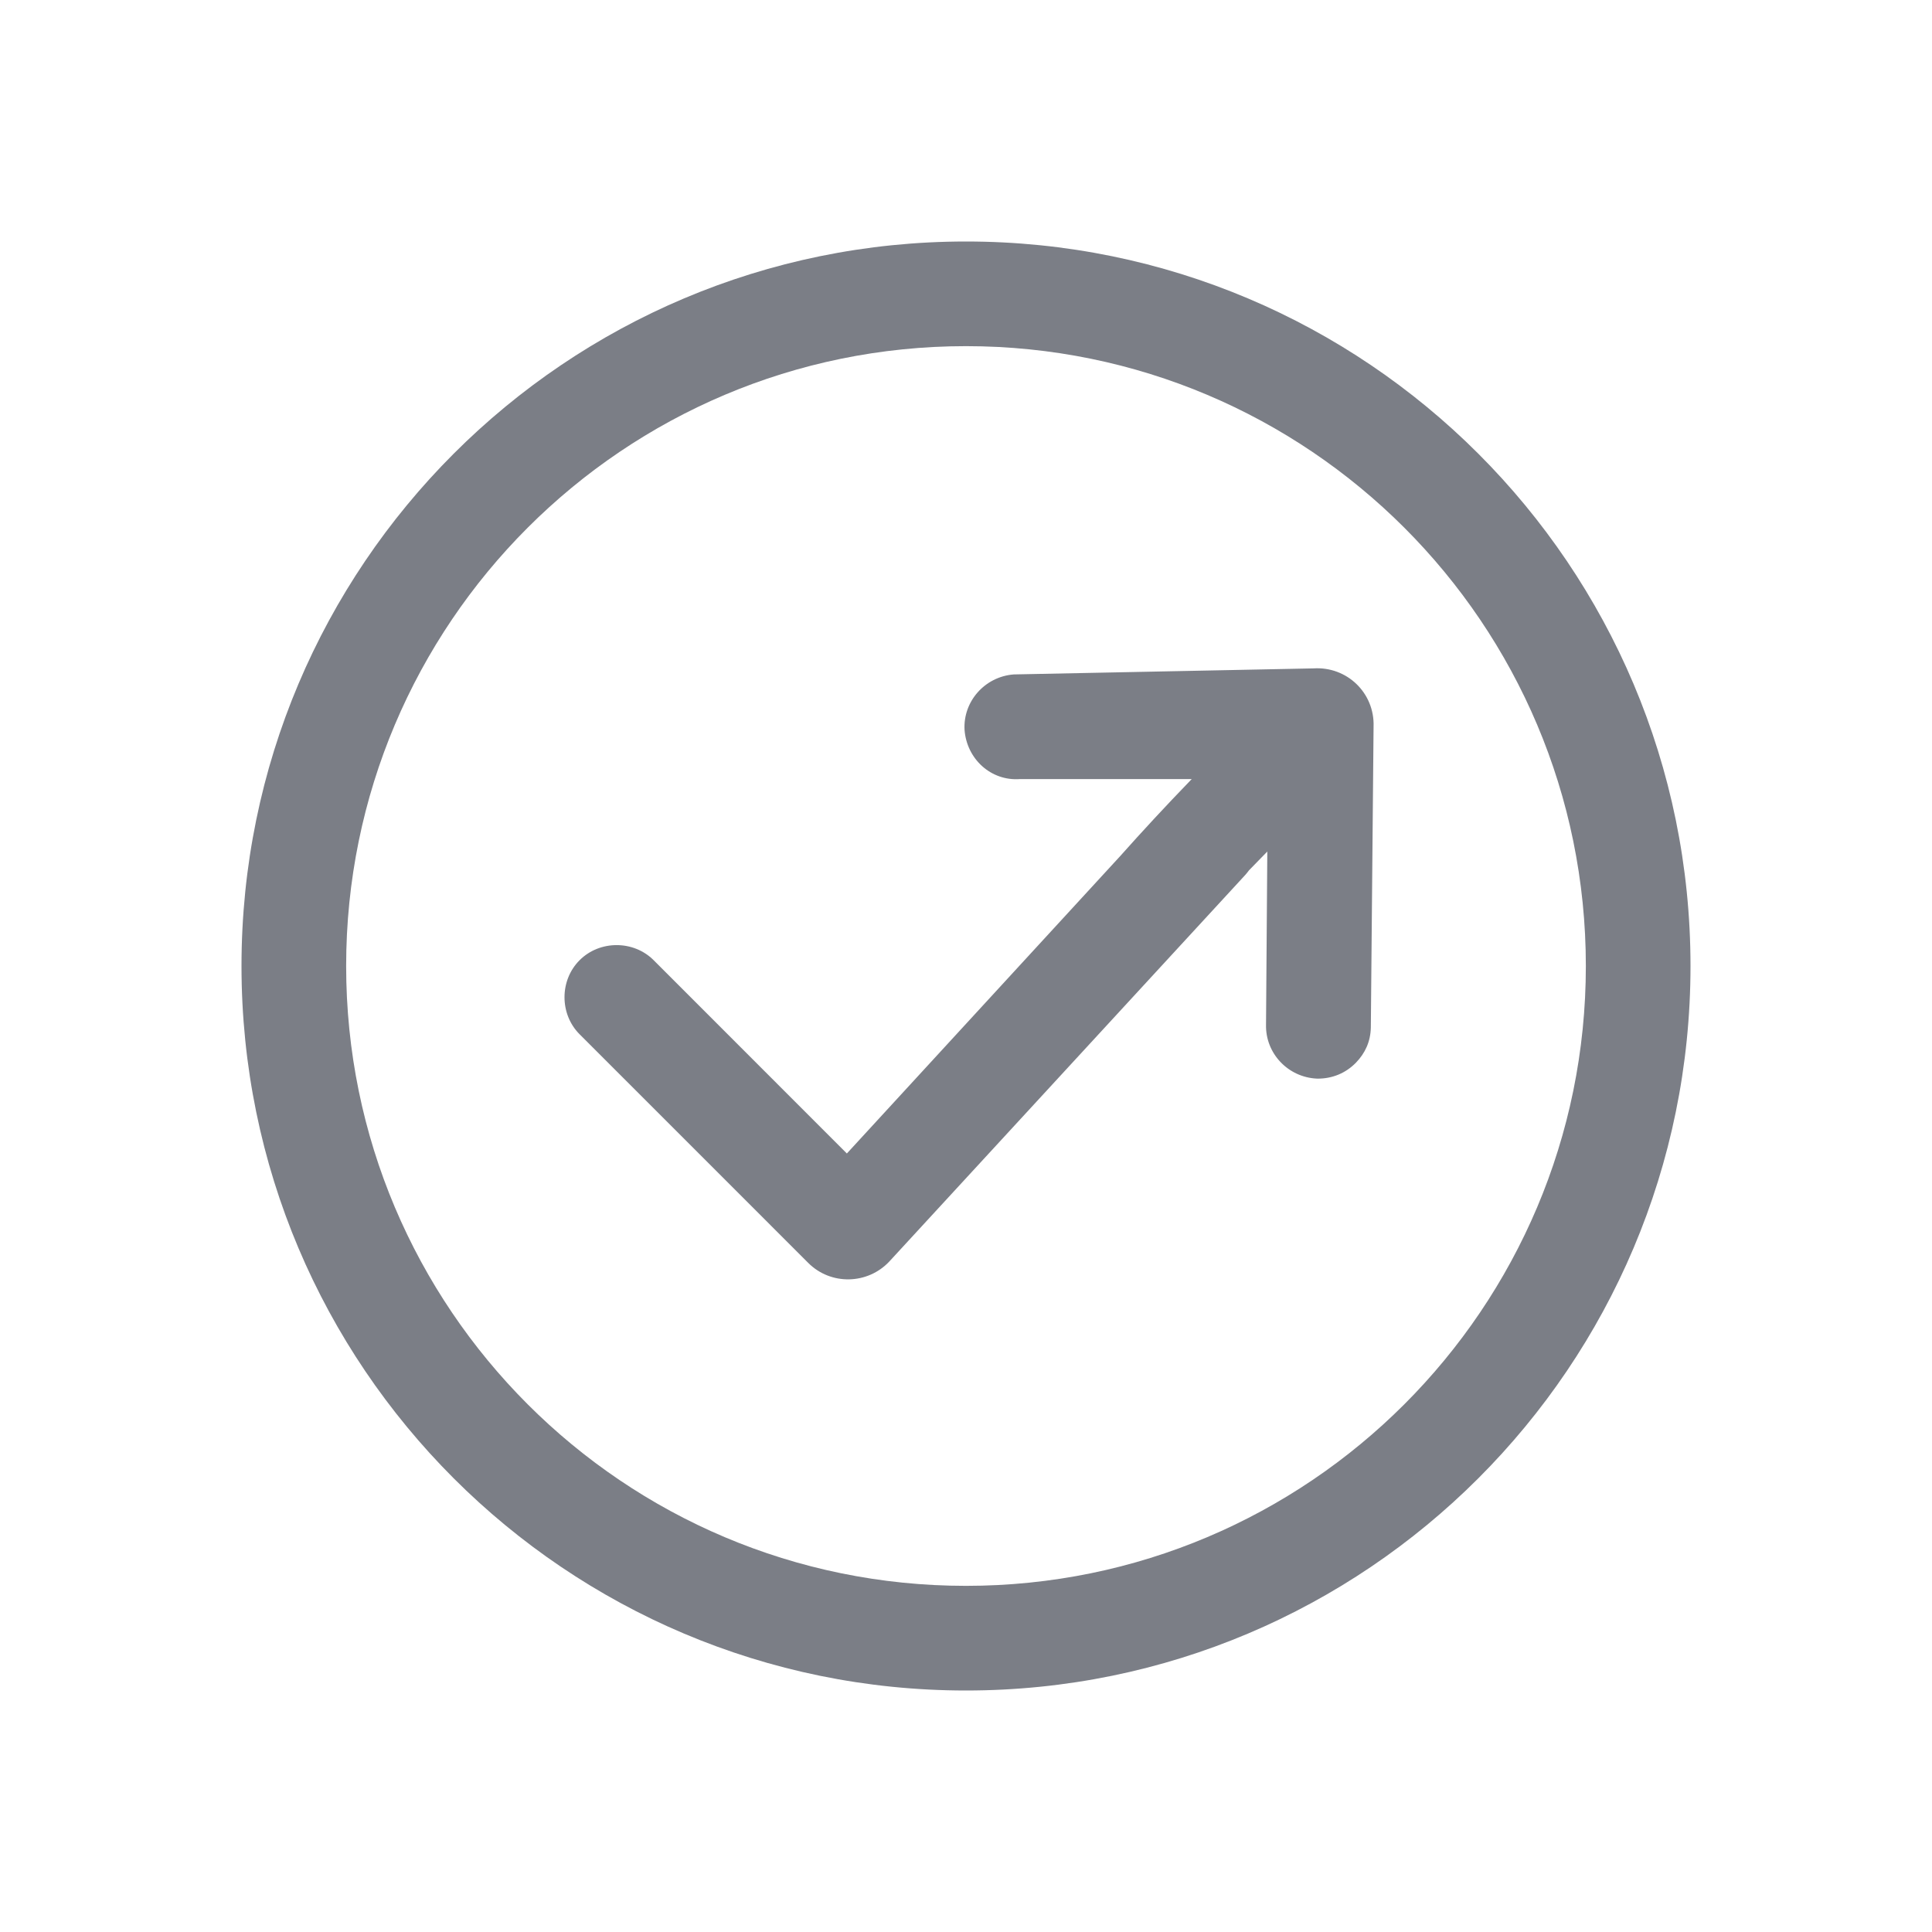 <svg width="24" height="24" viewBox="0 0 24 24" fill="none" xmlns="http://www.w3.org/2000/svg">
<path d="M11.05 15.668C10.78 15.959 10.32 15.969 10.04 15.688L7.2 12.848C6.95 12.598 6.95 12.178 7.2 11.928C7.45 11.678 7.87 11.678 8.12 11.928L10.52 14.329L13.917 10.633C14.183 10.334 14.478 10.015 14.804 9.678L12.671 9.678C12.31 9.705 12.009 9.428 11.982 9.067C11.962 8.714 12.233 8.406 12.593 8.378L16.316 8.303C16.733 8.276 17.078 8.609 17.063 9.027L17.029 12.765C17.025 12.942 16.956 13.085 16.845 13.2C16.72 13.329 16.551 13.402 16.36 13.399C15.999 13.383 15.719 13.084 15.727 12.73L15.743 10.578C15.666 10.658 15.59 10.736 15.515 10.812C15.501 10.831 15.486 10.85 15.47 10.868L11.05 15.668Z" fill="#7B7E86"/>
<path fill-rule="evenodd" clip-rule="evenodd" d="M3 12C3 7.029 7.029 3 12 3C16.971 3 21 7.029 21 12C21 16.971 16.971 21 12 21C7.029 21 3 16.971 3 12ZM12 4.3C7.747 4.3 4.3 7.747 4.3 12C4.3 16.253 7.747 19.7 12 19.7C16.253 19.7 19.7 16.253 19.7 12C19.7 7.747 16.253 4.3 12 4.3Z" fill="#7B7E86"/>
</svg>
